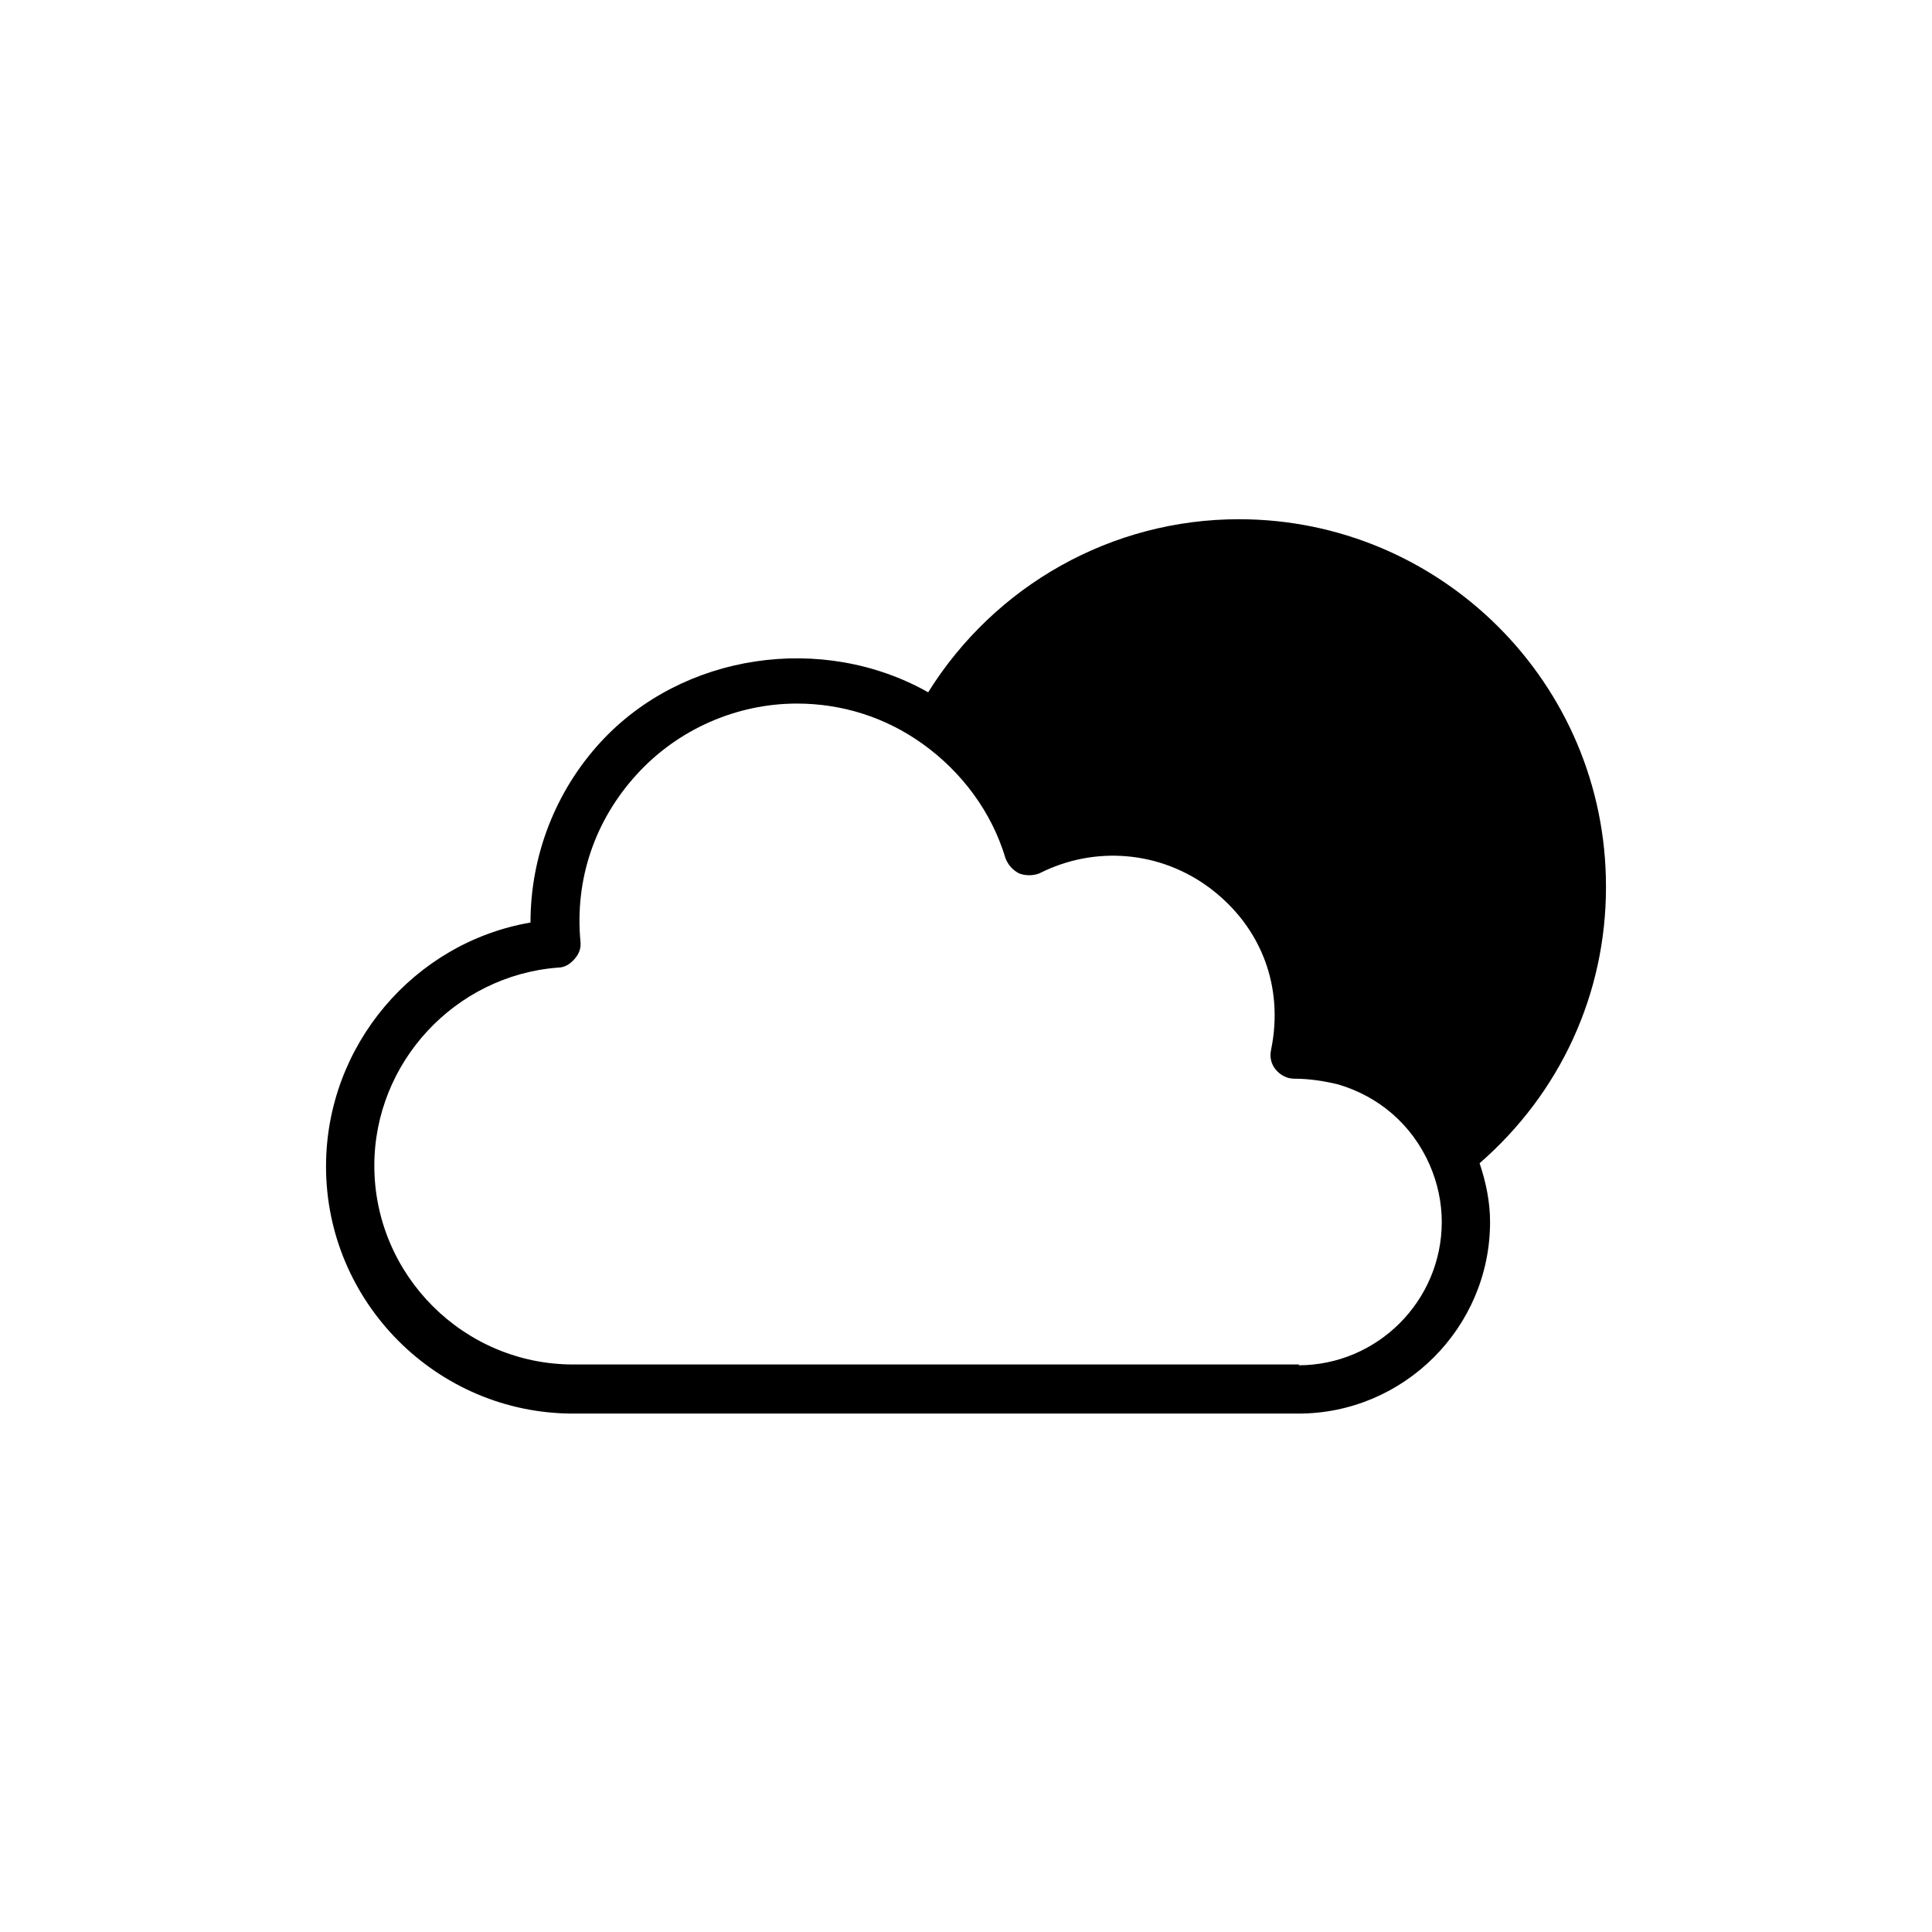 <svg viewBox="0 0 24 24" fill="#000000" xmlns="http://www.w3.org/2000/svg">
  <path d="M19.95,11.01c0-2.52-2.05-4.56-4.56-4.56-1.58,0-3.03,.82-3.86,2.15-1.31-.74-3.05-.49-4.07,.62-.56,.61-.87,1.41-.87,2.24-1.45,.25-2.54,1.53-2.54,3.03,0,1.69,1.38,3.07,3.07,3.07h9.01c1.31,0,2.38-1.07,2.38-2.38,0-.25-.05-.49-.13-.73,1-.87,1.57-2.1,1.57-3.43Zm-7.63-2.5h0Zm-.23,.33s-.04,.06-.06,.09h0s.04-.06,.06-.09Zm4.05,8.11H7.12c-1.36,0-2.47-1.11-2.47-2.47,0-1.28,1-2.36,2.28-2.46,.08,0,.15-.04,.21-.11s.08-.14,.07-.22c-.07-.77,.18-1.5,.7-2.07,.51-.56,1.24-.88,1.99-.88,.56,0,1.1,.17,1.56,.5,.49,.35,.86,.85,1.03,1.42,.03,.08,.09,.15,.17,.19,.08,.03,.17,.03,.25,0,.69-.35,1.51-.28,2.13,.19,.63,.48,.91,1.22,.75,2-.02,.09,0,.18,.06,.25,.06,.07,.14,.11,.23,.11,.19,0,.37,.03,.54,.07,.51,.15,.92,.5,1.14,1,.1,.23,.15,.47,.15,.71,0,.98-.8,1.78-1.78,1.78Z"/>
</svg>
